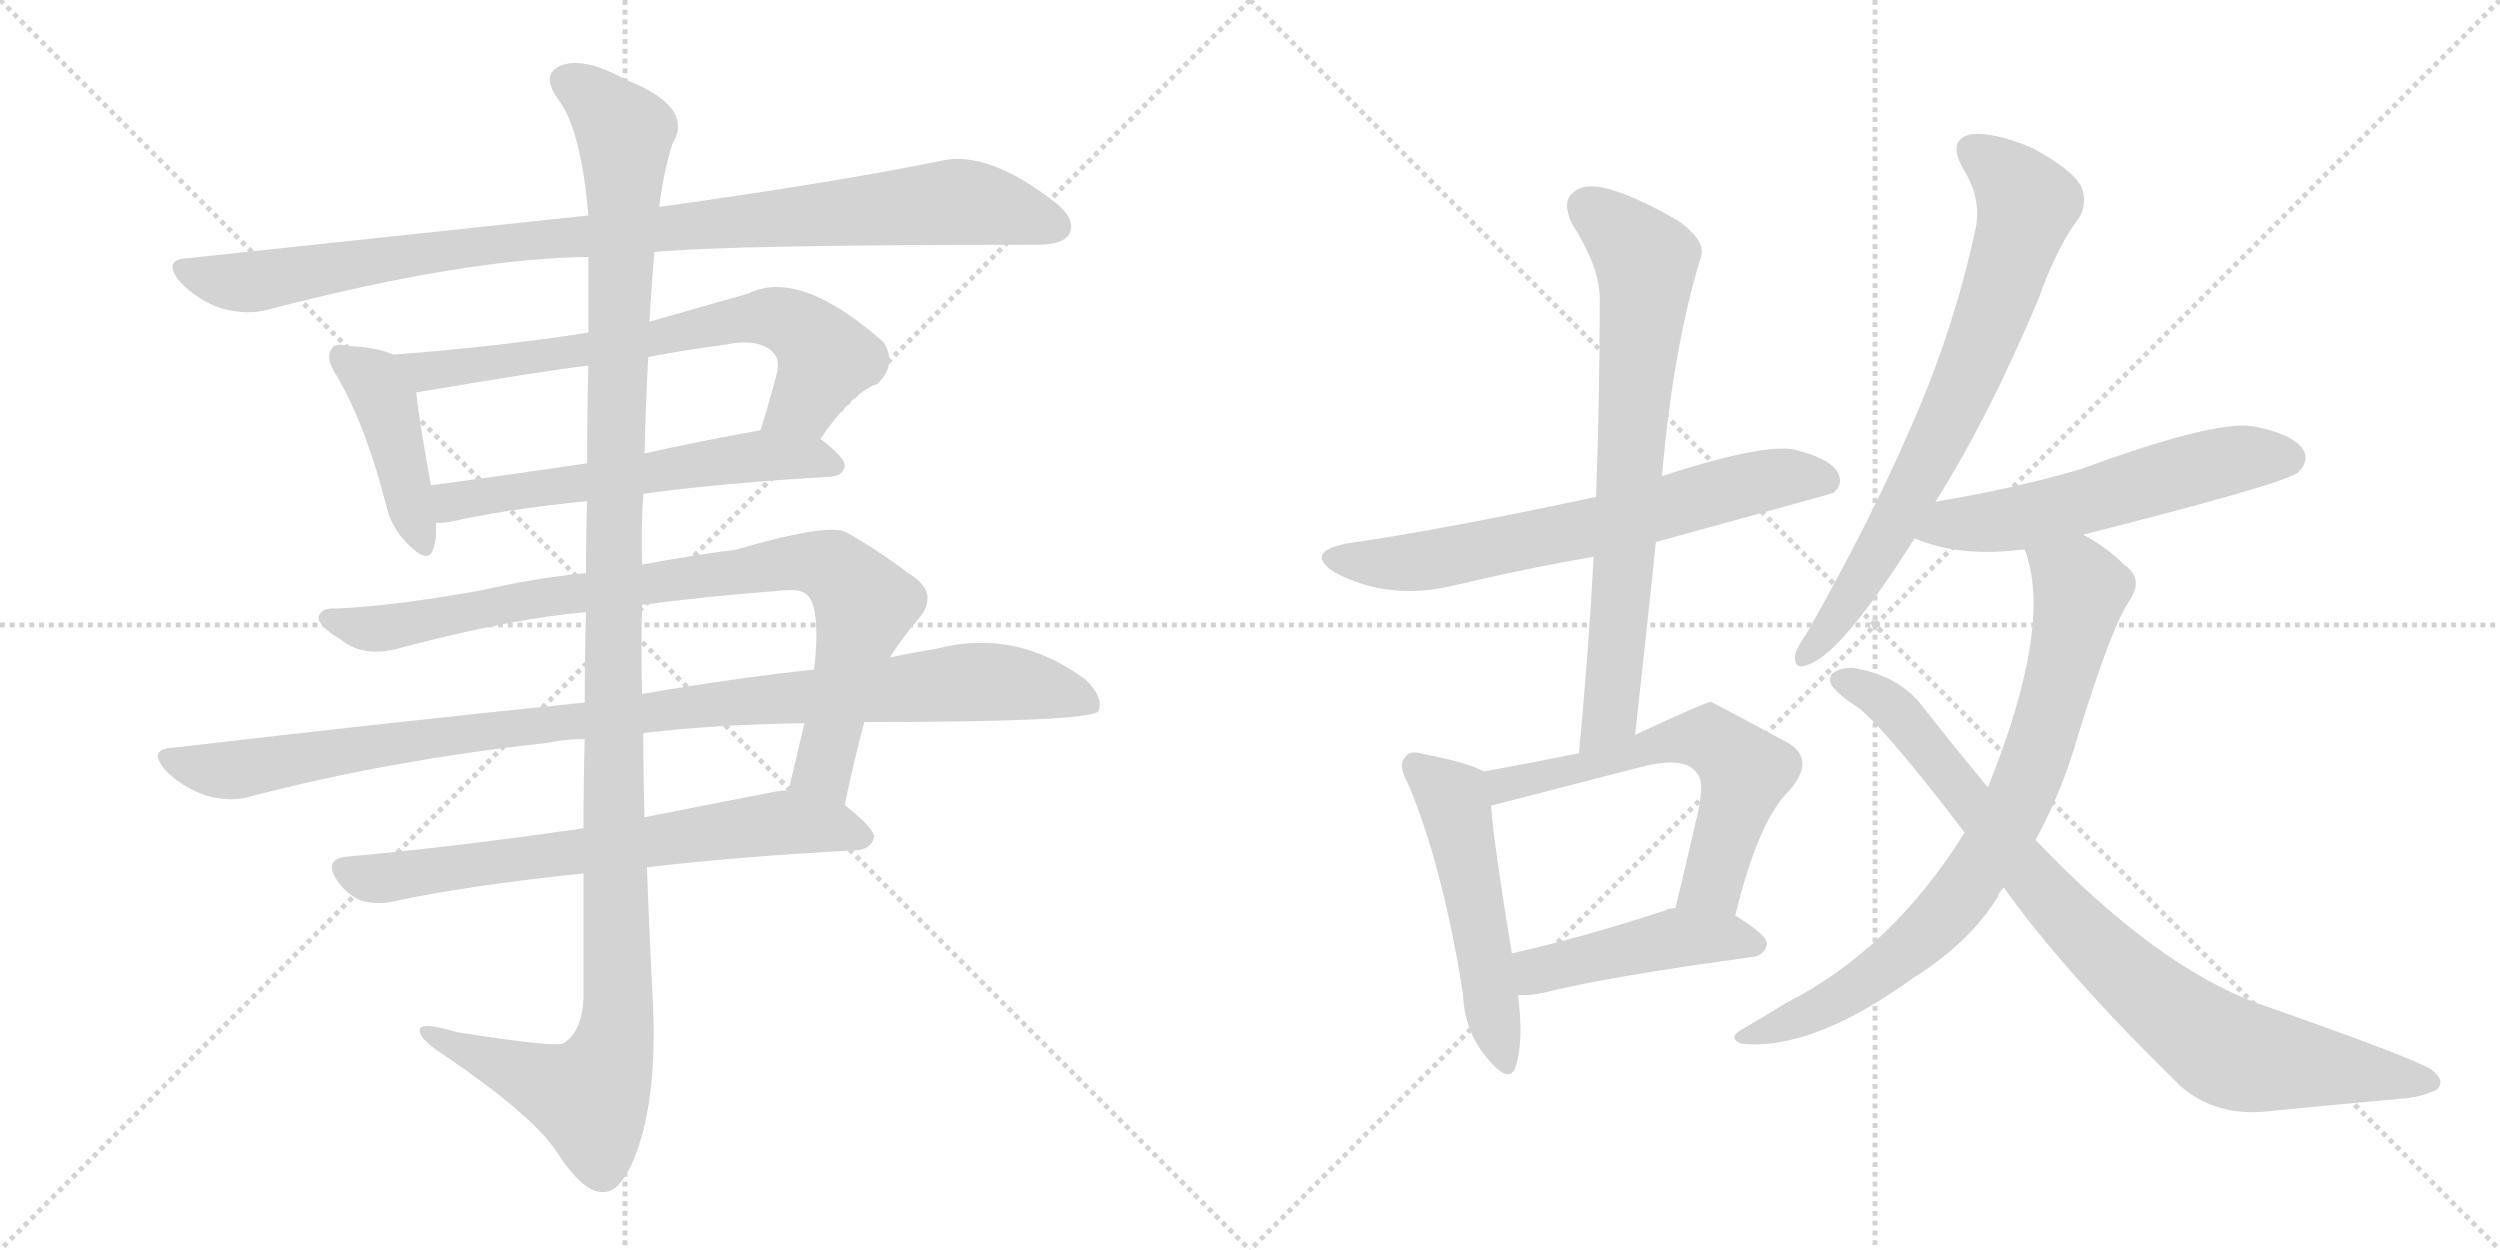 <svg version="1.1" viewBox="0 0 2048 1024" xmlns="http://www.w3.org/2000/svg">
  <g stroke="lightgray" stroke-dasharray="1,1" stroke-width="1" transform="scale(4, 4)">
    <line x1="0" y1="0" x2="256" y2="256"></line>
    <line x1="256" y1="0" x2="0" y2="256"></line>
    <line x1="128" y1="0" x2="128" y2="256"></line>
    <line x1="0" y1="128" x2="256" y2="128"></line>
    <line x1="256" y1="0" x2="512" y2="256"></line>
    <line x1="512" y1="0" x2="256" y2="256"></line>
    <line x1="384" y1="0" x2="384" y2="256"></line>
    <line x1="256" y1="128" x2="512" y2="128"></line>
  </g>
<g transform="scale(1, -1) translate(0, -850)">
   <style type="text/css">
    @keyframes keyframes0 {
      from {
       stroke: black;
       stroke-dashoffset: 977;
       stroke-width: 128;
       }
       76% {
       animation-timing-function: step-end;
       stroke: black;
       stroke-dashoffset: 0;
       stroke-width: 128;
       }
       to {
       stroke: black;
       stroke-width: 1024;
       }
       }
       #make-me-a-hanzi-animation-0 {
         animation: keyframes0 1.045s both;
         animation-delay: 0s;
         animation-timing-function: linear;
       }
    @keyframes keyframes1 {
      from {
       stroke: black;
       stroke-dashoffset: 426;
       stroke-width: 128;
       }
       58% {
       animation-timing-function: step-end;
       stroke: black;
       stroke-dashoffset: 0;
       stroke-width: 128;
       }
       to {
       stroke: black;
       stroke-width: 1024;
       }
       }
       #make-me-a-hanzi-animation-1 {
         animation: keyframes1 0.597s both;
         animation-delay: 1.045s;
         animation-timing-function: linear;
       }
    @keyframes keyframes2 {
      from {
       stroke: black;
       stroke-dashoffset: 697;
       stroke-width: 128;
       }
       69% {
       animation-timing-function: step-end;
       stroke: black;
       stroke-dashoffset: 0;
       stroke-width: 128;
       }
       to {
       stroke: black;
       stroke-width: 1024;
       }
       }
       #make-me-a-hanzi-animation-2 {
         animation: keyframes2 0.817s both;
         animation-delay: 1.642s;
         animation-timing-function: linear;
       }
    @keyframes keyframes3 {
      from {
       stroke: black;
       stroke-dashoffset: 582;
       stroke-width: 128;
       }
       65% {
       animation-timing-function: step-end;
       stroke: black;
       stroke-dashoffset: 0;
       stroke-width: 128;
       }
       to {
       stroke: black;
       stroke-width: 1024;
       }
       }
       #make-me-a-hanzi-animation-3 {
         animation: keyframes3 0.724s both;
         animation-delay: 2.459s;
         animation-timing-function: linear;
       }
    @keyframes keyframes4 {
      from {
       stroke: black;
       stroke-dashoffset: 878;
       stroke-width: 128;
       }
       74% {
       animation-timing-function: step-end;
       stroke: black;
       stroke-dashoffset: 0;
       stroke-width: 128;
       }
       to {
       stroke: black;
       stroke-width: 1024;
       }
       }
       #make-me-a-hanzi-animation-4 {
         animation: keyframes4 0.965s both;
         animation-delay: 3.183s;
         animation-timing-function: linear;
       }
    @keyframes keyframes5 {
      from {
       stroke: black;
       stroke-dashoffset: 1019;
       stroke-width: 128;
       }
       77% {
       animation-timing-function: step-end;
       stroke: black;
       stroke-dashoffset: 0;
       stroke-width: 128;
       }
       to {
       stroke: black;
       stroke-width: 1024;
       }
       }
       #make-me-a-hanzi-animation-5 {
         animation: keyframes5 1.079s both;
         animation-delay: 4.147s;
         animation-timing-function: linear;
       }
    @keyframes keyframes6 {
      from {
       stroke: black;
       stroke-dashoffset: 685;
       stroke-width: 128;
       }
       69% {
       animation-timing-function: step-end;
       stroke: black;
       stroke-dashoffset: 0;
       stroke-width: 128;
       }
       to {
       stroke: black;
       stroke-width: 1024;
       }
       }
       #make-me-a-hanzi-animation-6 {
         animation: keyframes6 0.807s both;
         animation-delay: 5.226s;
         animation-timing-function: linear;
       }
    @keyframes keyframes7 {
      from {
       stroke: black;
       stroke-dashoffset: 1254;
       stroke-width: 128;
       }
       80% {
       animation-timing-function: step-end;
       stroke: black;
       stroke-dashoffset: 0;
       stroke-width: 128;
       }
       to {
       stroke: black;
       stroke-width: 1024;
       }
       }
       #make-me-a-hanzi-animation-7 {
         animation: keyframes7 1.271s both;
         animation-delay: 6.034s;
         animation-timing-function: linear;
       }
    @keyframes keyframes8 {
      from {
       stroke: black;
       stroke-dashoffset: 666;
       stroke-width: 128;
       }
       68% {
       animation-timing-function: step-end;
       stroke: black;
       stroke-dashoffset: 0;
       stroke-width: 128;
       }
       to {
       stroke: black;
       stroke-width: 1024;
       }
       }
       #make-me-a-hanzi-animation-8 {
         animation: keyframes8 0.792s both;
         animation-delay: 7.304s;
         animation-timing-function: linear;
       }
    @keyframes keyframes9 {
      from {
       stroke: black;
       stroke-dashoffset: 726;
       stroke-width: 128;
       }
       70% {
       animation-timing-function: step-end;
       stroke: black;
       stroke-dashoffset: 0;
       stroke-width: 128;
       }
       to {
       stroke: black;
       stroke-width: 1024;
       }
       }
       #make-me-a-hanzi-animation-9 {
         animation: keyframes9 0.841s both;
         animation-delay: 8.096s;
         animation-timing-function: linear;
       }
    @keyframes keyframes10 {
      from {
       stroke: black;
       stroke-dashoffset: 513;
       stroke-width: 128;
       }
       63% {
       animation-timing-function: step-end;
       stroke: black;
       stroke-dashoffset: 0;
       stroke-width: 128;
       }
       to {
       stroke: black;
       stroke-width: 1024;
       }
       }
       #make-me-a-hanzi-animation-10 {
         animation: keyframes10 0.667s both;
         animation-delay: 8.937s;
         animation-timing-function: linear;
       }
    @keyframes keyframes11 {
      from {
       stroke: black;
       stroke-dashoffset: 600;
       stroke-width: 128;
       }
       66% {
       animation-timing-function: step-end;
       stroke: black;
       stroke-dashoffset: 0;
       stroke-width: 128;
       }
       to {
       stroke: black;
       stroke-width: 1024;
       }
       }
       #make-me-a-hanzi-animation-11 {
         animation: keyframes11 0.738s both;
         animation-delay: 9.605s;
         animation-timing-function: linear;
       }
    @keyframes keyframes12 {
      from {
       stroke: black;
       stroke-dashoffset: 457;
       stroke-width: 128;
       }
       60% {
       animation-timing-function: step-end;
       stroke: black;
       stroke-dashoffset: 0;
       stroke-width: 128;
       }
       to {
       stroke: black;
       stroke-width: 1024;
       }
       }
       #make-me-a-hanzi-animation-12 {
         animation: keyframes12 0.622s both;
         animation-delay: 10.343s;
         animation-timing-function: linear;
       }
    @keyframes keyframes13 {
      from {
       stroke: black;
       stroke-dashoffset: 731;
       stroke-width: 128;
       }
       70% {
       animation-timing-function: step-end;
       stroke: black;
       stroke-dashoffset: 0;
       stroke-width: 128;
       }
       to {
       stroke: black;
       stroke-width: 1024;
       }
       }
       #make-me-a-hanzi-animation-13 {
         animation: keyframes13 0.845s both;
         animation-delay: 10.965s;
         animation-timing-function: linear;
       }
    @keyframes keyframes14 {
      from {
       stroke: black;
       stroke-dashoffset: 562;
       stroke-width: 128;
       }
       65% {
       animation-timing-function: step-end;
       stroke: black;
       stroke-dashoffset: 0;
       stroke-width: 128;
       }
       to {
       stroke: black;
       stroke-width: 1024;
       }
       }
       #make-me-a-hanzi-animation-14 {
         animation: keyframes14 0.707s both;
         animation-delay: 11.81s;
         animation-timing-function: linear;
       }
    @keyframes keyframes15 {
      from {
       stroke: black;
       stroke-dashoffset: 788;
       stroke-width: 128;
       }
       72% {
       animation-timing-function: step-end;
       stroke: black;
       stroke-dashoffset: 0;
       stroke-width: 128;
       }
       to {
       stroke: black;
       stroke-width: 1024;
       }
       }
       #make-me-a-hanzi-animation-15 {
         animation: keyframes15 0.891s both;
         animation-delay: 12.517s;
         animation-timing-function: linear;
       }
    @keyframes keyframes16 {
      from {
       stroke: black;
       stroke-dashoffset: 865;
       stroke-width: 128;
       }
       74% {
       animation-timing-function: step-end;
       stroke: black;
       stroke-dashoffset: 0;
       stroke-width: 128;
       }
       to {
       stroke: black;
       stroke-width: 1024;
       }
       }
       #make-me-a-hanzi-animation-16 {
         animation: keyframes16 0.954s both;
         animation-delay: 13.408s;
         animation-timing-function: linear;
       }
</style>
<path d="M 536.0 643.5 Q 596.0 649.5 850.0 649.5 Q 871.0 649.5 876.0 658.5 Q 882.0 670.5 864.0 684.5 Q 810.0 726.5 772.0 718.5 Q 684.0 700.5 540.0 680.5 L 482.0 673.5 Q 331.0 657.5 154.0 638.5 Q 132.0 637.5 148.0 618.5 Q 163.0 603.5 181.0 597.5 Q 203.0 591.5 220.0 596.5 Q 382.0 638.5 482.0 639.5 L 536.0 643.5 Z" fill="lightgray"></path> 
<path d="M 322.0 559.5 Q 309.0 565.5 286.0 566.5 Q 274.0 569.5 272.0 564.5 Q 266.0 557.5 275.0 543.5 Q 299.0 503.5 316.0 437.5 Q 320.0 418.5 333.0 405.5 Q 351.0 386.5 355.0 400.5 Q 358.0 409.5 357.0 421.5 L 353.0 452.5 Q 343.0 507.5 341.0 528.5 C 338.0 553.5 338.0 553.5 322.0 559.5 Z" fill="lightgray"></path> 
<path d="M 672.0 490.5 Q 699.0 529.5 719.0 535.5 Q 735.0 551.5 724.0 569.5 Q 655.0 630.5 613.0 609.5 Q 571.0 597.5 532.0 586.5 L 482.0 577.5 Q 404.0 565.5 322.0 559.5 C 292.0 557.5 311.0 523.5 341.0 528.5 Q 447.0 546.5 482.0 550.5 L 531.0 557.5 Q 562.0 563.5 593.0 567.5 Q 623.0 573.5 634.0 560.5 Q 638.0 556.5 637.0 546.5 Q 630.0 519.5 623.0 497.5 C 614.0 468.5 654.0 466.5 672.0 490.5 Z" fill="lightgray"></path> 
<path d="M 527.0 445.5 Q 593.0 454.5 681.0 459.5 Q 691.0 460.5 692.0 468.5 Q 692.0 475.5 672.0 490.5 C 656.0 503.5 653.0 502.5 623.0 497.5 Q 572.0 488.5 528.0 478.5 L 481.0 470.5 Q 414.0 460.5 353.0 452.5 C 323.0 448.5 327.0 419.5 357.0 421.5 Q 361.0 421.5 369.0 422.5 Q 412.0 432.5 481.0 439.5 L 527.0 445.5 Z" fill="lightgray"></path> 
<path d="M 692.0 190.5 Q 699.0 224.5 708.0 258.5 L 729.0 311.5 Q 739.0 327.5 752.0 342.5 Q 771.0 364.5 744.0 380.5 Q 719.0 399.5 694.0 413.5 Q 681.0 422.5 602.0 399.5 Q 575.0 396.5 526.0 387.5 L 480.0 380.5 Q 438.0 376.5 395.0 366.5 Q 322.0 353.5 276.0 351.5 Q 263.0 352.5 261.0 344.5 Q 260.0 337.5 280.0 325.5 Q 299.0 310.5 329.0 319.5 Q 420.0 343.5 480.0 348.5 L 526.0 354.5 Q 578.0 361.5 644.0 366.5 Q 659.0 367.5 663.0 360.5 Q 672.0 348.5 667.0 301.5 L 659.0 257.5 Q 653.0 232.5 646.0 202.5 C 639.0 173.5 686.0 161.5 692.0 190.5 Z" fill="lightgray"></path> 
<path d="M 479.0 274.5 Q 322.0 258.5 142.0 237.5 Q 120.0 236.5 136.0 218.5 Q 149.0 205.5 168.0 198.5 Q 189.0 192.5 205.0 197.5 Q 320.0 227.5 449.0 241.5 Q 462.0 244.5 479.0 244.5 L 527.0 249.5 Q 585.0 256.5 659.0 257.5 L 708.0 258.5 Q 894.0 258.5 900.0 267.5 Q 904.0 279.5 889.0 293.5 Q 832.0 335.5 767.0 318.5 Q 748.0 315.5 729.0 311.5 L 667.0 301.5 Q 601.0 294.5 526.0 281.5 L 479.0 274.5 Z" fill="lightgray"></path> 
<path d="M 478.0 171.5 Q 375.0 156.5 287.0 148.5 Q 263.0 147.5 277.0 127.5 Q 284.0 117.5 295.0 112.5 Q 308.0 108.5 322.0 111.5 Q 382.0 124.5 478.0 134.5 L 530.0 139.5 Q 606.0 148.5 702.0 153.5 Q 714.0 154.5 716.0 164.5 Q 716.0 171.5 692.0 190.5 C 674.0 205.5 674.0 205.5 646.0 202.5 Q 639.0 202.5 630.0 200.5 Q 578.0 190.5 528.0 180.5 L 478.0 171.5 Z" fill="lightgray"></path> 
<path d="M 480.0 348.5 Q 479.0 314.5 479.0 274.5 L 479.0 244.5 Q 478.0 210.5 478.0 171.5 L 478.0 134.5 Q 478.0 86.5 478.0 32.5 Q 477.0 5.5 462.0 -4.5 Q 456.0 -8.5 374.0 4.5 Q 341.0 14.5 344.0 4.5 Q 345.0 -2.5 367.0 -16.5 Q 437.0 -64.5 456.0 -93.5 Q 478.0 -127.5 494.0 -126.5 Q 509.0 -127.5 522.0 -92.5 Q 538.0 -47.5 535.0 25.5 Q 532.0 82.5 530.0 139.5 L 528.0 180.5 Q 527.0 214.5 527.0 249.5 L 526.0 281.5 Q 525.0 318.5 526.0 354.5 L 526.0 387.5 Q 525.0 417.5 527.0 445.5 L 528.0 478.5 Q 529.0 518.5 531.0 557.5 L 532.0 586.5 Q 532.0 590.5 536.0 643.5 L 540.0 680.5 Q 544.0 711.5 551.0 732.5 Q 569.0 762.5 513.0 784.5 Q 479.0 803.5 460.0 796.5 Q 442.0 789.5 458.0 767.5 Q 476.0 743.5 482.0 673.5 L 482.0 639.5 Q 482.0 614.5 482.0 577.5 L 482.0 550.5 Q 481.0 516.5 481.0 470.5 L 481.0 439.5 Q 480.0 411.5 480.0 380.5 L 480.0 348.5 Z" fill="lightgray"></path> 
<path d="M 1356.5 406.0 Q 1498.5 445.0 1501.5 446.0 Q 1510.5 453.0 1505.5 463.0 Q 1498.5 475.0 1468.5 482.0 Q 1441.5 486.0 1361.5 460.0 L 1307.5 443.0 Q 1181.5 416.0 1104.5 405.0 Q 1067.5 398.0 1093.5 381.0 Q 1138.5 357.0 1193.5 371.0 Q 1248.5 384.0 1305.5 394.0 L 1356.5 406.0 Z" fill="lightgray"></path> 
<path d="M 1339.5 248.0 Q 1348.5 329.0 1356.5 406.0 L 1361.5 460.0 Q 1370.5 565.0 1393.5 640.0 Q 1397.5 652.0 1376.5 668.0 Q 1339.5 690.0 1314.5 696.0 Q 1296.5 700.0 1288.5 692.0 Q 1279.5 685.0 1287.5 667.0 Q 1311.5 630.0 1310.5 603.0 Q 1310.5 527.0 1307.5 443.0 L 1305.5 394.0 Q 1301.5 318.0 1293.5 233.0 C 1290.5 203.0 1336.5 218.0 1339.5 248.0 Z" fill="lightgray"></path> 
<path d="M 1215.5 218.0 Q 1203.5 225.0 1167.5 232.0 Q 1154.5 236.0 1151.5 230.0 Q 1144.5 224.0 1153.5 208.0 Q 1181.5 142.0 1198.5 36.0 Q 1199.5 5.0 1218.5 -17.0 Q 1236.5 -39.0 1241.5 -24.0 Q 1248.5 -3.0 1243.5 35.0 L 1238.5 69.0 Q 1223.5 160.0 1221.5 190.0 C 1219.5 216.0 1219.5 216.0 1215.5 218.0 Z" fill="lightgray"></path> 
<path d="M 1421.5 100.0 Q 1440.5 178.0 1465.5 202.0 Q 1487.5 227.0 1465.5 241.0 Q 1402.5 275.0 1401.5 275.0 Q 1397.5 275.0 1339.5 248.0 L 1293.5 233.0 Q 1259.5 226.0 1215.5 218.0 C 1185.5 213.0 1192.5 183.0 1221.5 190.0 L 1345.5 222.0 Q 1381.5 231.0 1390.5 216.0 Q 1397.5 209.0 1388.5 174.0 Q 1381.5 143.0 1372.5 106.0 C 1365.5 77.0 1414.5 71.0 1421.5 100.0 Z" fill="lightgray"></path> 
<path d="M 1243.5 35.0 Q 1252.5 34.0 1265.5 37.0 Q 1317.5 50.0 1435.5 66.0 Q 1445.5 67.0 1447.5 77.0 Q 1447.5 84.0 1421.5 100.0 L 1372.5 106.0 Q 1366.5 106.0 1363.5 104.0 Q 1296.5 82.0 1238.5 69.0 C 1209.5 62.0 1213.5 36.0 1243.5 35.0 Z" fill="lightgray"></path> 
<path d="M 1585.5 439.0 Q 1627.5 505.0 1669.5 604.0 Q 1685.5 649.0 1703.5 672.0 Q 1710.5 685.0 1704.5 698.0 Q 1697.5 711.0 1664.5 729.0 Q 1633.5 742.0 1614.5 740.0 Q 1595.5 736.0 1607.5 713.0 Q 1623.5 688.0 1618.5 663.0 Q 1600.5 579.0 1564.5 498.0 Q 1530.5 420.0 1480.5 332.0 Q 1471.5 319.0 1470.5 313.0 Q 1469.5 300.0 1482.5 306.0 Q 1509.5 316.0 1568.5 409.0 L 1585.5 439.0 Z" fill="lightgray"></path> 
<path d="M 1706.5 412.0 Q 1872.5 454.0 1882.5 463.0 Q 1892.5 473.0 1886.5 482.0 Q 1877.5 495.0 1844.5 501.0 Q 1811.5 505.0 1705.5 466.0 Q 1651.5 450.0 1585.5 439.0 C 1555.5 434.0 1540.5 420.0 1568.5 409.0 Q 1605.5 393.0 1658.5 400.0 L 1706.5 412.0 Z" fill="lightgray"></path> 
<path d="M 1667.5 162.0 Q 1689.5 202.0 1702.5 248.0 Q 1729.5 336.0 1744.5 358.0 Q 1756.5 376.0 1740.5 387.0 Q 1725.5 402.0 1706.5 412.0 C 1680.5 428.0 1650.5 429.0 1658.5 400.0 Q 1682.5 339.0 1628.5 205.0 L 1609.5 168.0 Q 1549.5 72.0 1462.5 28.0 Q 1446.5 18.0 1427.5 7.0 Q 1414.5 0.0 1426.5 -5.0 Q 1484.5 -11.0 1567.5 49.0 Q 1612.5 77.0 1636.5 115.0 Q 1637.5 119.0 1641.5 123.0 L 1667.5 162.0 Z" fill="lightgray"></path> 
<path d="M 1641.5 123.0 Q 1690.5 54.0 1785.5 -39.0 Q 1815.5 -66.0 1861.5 -60.0 Q 1922.5 -54.0 1967.5 -50.0 Q 1982.5 -49.0 1995.5 -43.0 Q 2004.5 -36.0 1991.5 -26.0 Q 1975.5 -16.0 1849.5 28.0 Q 1765.5 59.0 1667.5 162.0 L 1628.5 205.0 Q 1603.5 235.0 1577.5 268.0 Q 1558.5 295.0 1522.5 302.0 Q 1510.5 305.0 1500.5 298.0 Q 1496.5 291.0 1504.5 284.0 Q 1511.5 277.0 1519.5 272.0 Q 1537.5 262.0 1609.5 168.0 L 1641.5 123.0 Z" fill="lightgray"></path> 
      <clipPath id="make-me-a-hanzi-clip-0">
      <path d="M 536.0 643.5 Q 596.0 649.5 850.0 649.5 Q 871.0 649.5 876.0 658.5 Q 882.0 670.5 864.0 684.5 Q 810.0 726.5 772.0 718.5 Q 684.0 700.5 540.0 680.5 L 482.0 673.5 Q 331.0 657.5 154.0 638.5 Q 132.0 637.5 148.0 618.5 Q 163.0 603.5 181.0 597.5 Q 203.0 591.5 220.0 596.5 Q 382.0 638.5 482.0 639.5 L 536.0 643.5 Z" fill="lightgray"></path>
      </clipPath>
      <path clip-path="url(#make-me-a-hanzi-clip-0)" d="M 151.0 628.5 L 202.0 618.5 L 403.0 650.5 L 782.0 684.5 L 828.0 677.5 L 864.0 664.5 " fill="none" id="make-me-a-hanzi-animation-0" stroke-dasharray="849 1698" stroke-linecap="round"></path>

      <clipPath id="make-me-a-hanzi-clip-1">
      <path d="M 322.0 559.5 Q 309.0 565.5 286.0 566.5 Q 274.0 569.5 272.0 564.5 Q 266.0 557.5 275.0 543.5 Q 299.0 503.5 316.0 437.5 Q 320.0 418.5 333.0 405.5 Q 351.0 386.5 355.0 400.5 Q 358.0 409.5 357.0 421.5 L 353.0 452.5 Q 343.0 507.5 341.0 528.5 C 338.0 553.5 338.0 553.5 322.0 559.5 Z" fill="lightgray"></path>
      </clipPath>
      <path clip-path="url(#make-me-a-hanzi-clip-1)" d="M 280.0 557.5 L 306.0 538.5 L 316.0 520.5 L 345.0 406.5 " fill="none" id="make-me-a-hanzi-animation-1" stroke-dasharray="298 596" stroke-linecap="round"></path>

      <clipPath id="make-me-a-hanzi-clip-2">
      <path d="M 672.0 490.5 Q 699.0 529.5 719.0 535.5 Q 735.0 551.5 724.0 569.5 Q 655.0 630.5 613.0 609.5 Q 571.0 597.5 532.0 586.5 L 482.0 577.5 Q 404.0 565.5 322.0 559.5 C 292.0 557.5 311.0 523.5 341.0 528.5 Q 447.0 546.5 482.0 550.5 L 531.0 557.5 Q 562.0 563.5 593.0 567.5 Q 623.0 573.5 634.0 560.5 Q 638.0 556.5 637.0 546.5 Q 630.0 519.5 623.0 497.5 C 614.0 468.5 654.0 466.5 672.0 490.5 Z" fill="lightgray"></path>
      </clipPath>
      <path clip-path="url(#make-me-a-hanzi-clip-2)" d="M 330.0 557.5 L 351.0 544.5 L 633.0 590.5 L 657.0 580.5 L 676.0 557.5 L 657.0 519.5 L 630.0 501.5 " fill="none" id="make-me-a-hanzi-animation-2" stroke-dasharray="569 1138" stroke-linecap="round"></path>

      <clipPath id="make-me-a-hanzi-clip-3">
      <path d="M 527.0 445.5 Q 593.0 454.5 681.0 459.5 Q 691.0 460.5 692.0 468.5 Q 692.0 475.5 672.0 490.5 C 656.0 503.5 653.0 502.5 623.0 497.5 Q 572.0 488.5 528.0 478.5 L 481.0 470.5 Q 414.0 460.5 353.0 452.5 C 323.0 448.5 327.0 419.5 357.0 421.5 Q 361.0 421.5 369.0 422.5 Q 412.0 432.5 481.0 439.5 L 527.0 445.5 Z" fill="lightgray"></path>
      </clipPath>
      <path clip-path="url(#make-me-a-hanzi-clip-3)" d="M 361.0 445.5 L 371.0 438.5 L 619.0 476.5 L 682.0 469.5 " fill="none" id="make-me-a-hanzi-animation-3" stroke-dasharray="454 908" stroke-linecap="round"></path>

      <clipPath id="make-me-a-hanzi-clip-4">
      <path d="M 692.0 190.5 Q 699.0 224.5 708.0 258.5 L 729.0 311.5 Q 739.0 327.5 752.0 342.5 Q 771.0 364.5 744.0 380.5 Q 719.0 399.5 694.0 413.5 Q 681.0 422.5 602.0 399.5 Q 575.0 396.5 526.0 387.5 L 480.0 380.5 Q 438.0 376.5 395.0 366.5 Q 322.0 353.5 276.0 351.5 Q 263.0 352.5 261.0 344.5 Q 260.0 337.5 280.0 325.5 Q 299.0 310.5 329.0 319.5 Q 420.0 343.5 480.0 348.5 L 526.0 354.5 Q 578.0 361.5 644.0 366.5 Q 659.0 367.5 663.0 360.5 Q 672.0 348.5 667.0 301.5 L 659.0 257.5 Q 653.0 232.5 646.0 202.5 C 639.0 173.5 686.0 161.5 692.0 190.5 Z" fill="lightgray"></path>
      </clipPath>
      <path clip-path="url(#make-me-a-hanzi-clip-4)" d="M 268.0 343.5 L 318.0 335.5 L 419.0 356.5 L 642.0 389.5 L 681.0 385.5 L 708.0 351.5 L 674.0 219.5 L 686.0 198.5 " fill="none" id="make-me-a-hanzi-animation-4" stroke-dasharray="750 1500" stroke-linecap="round"></path>

      <clipPath id="make-me-a-hanzi-clip-5">
      <path d="M 479.0 274.5 Q 322.0 258.5 142.0 237.5 Q 120.0 236.5 136.0 218.5 Q 149.0 205.5 168.0 198.5 Q 189.0 192.5 205.0 197.5 Q 320.0 227.5 449.0 241.5 Q 462.0 244.5 479.0 244.5 L 527.0 249.5 Q 585.0 256.5 659.0 257.5 L 708.0 258.5 Q 894.0 258.5 900.0 267.5 Q 904.0 279.5 889.0 293.5 Q 832.0 335.5 767.0 318.5 Q 748.0 315.5 729.0 311.5 L 667.0 301.5 Q 601.0 294.5 526.0 281.5 L 479.0 274.5 Z" fill="lightgray"></path>
      </clipPath>
      <path clip-path="url(#make-me-a-hanzi-clip-5)" d="M 139.0 228.5 L 195.0 219.5 L 371.0 248.5 L 781.0 290.5 L 830.0 290.5 L 895.0 273.5 " fill="none" id="make-me-a-hanzi-animation-5" stroke-dasharray="891 1782" stroke-linecap="round"></path>

      <clipPath id="make-me-a-hanzi-clip-6">
      <path d="M 478.0 171.5 Q 375.0 156.5 287.0 148.5 Q 263.0 147.5 277.0 127.5 Q 284.0 117.5 295.0 112.5 Q 308.0 108.5 322.0 111.5 Q 382.0 124.5 478.0 134.5 L 530.0 139.5 Q 606.0 148.5 702.0 153.5 Q 714.0 154.5 716.0 164.5 Q 716.0 171.5 692.0 190.5 C 674.0 205.5 674.0 205.5 646.0 202.5 Q 639.0 202.5 630.0 200.5 Q 578.0 190.5 528.0 180.5 L 478.0 171.5 Z" fill="lightgray"></path>
      </clipPath>
      <path clip-path="url(#make-me-a-hanzi-clip-6)" d="M 283.0 137.5 L 313.0 130.5 L 644.0 176.5 L 707.0 164.5 " fill="none" id="make-me-a-hanzi-animation-6" stroke-dasharray="557 1114" stroke-linecap="round"></path>

      <clipPath id="make-me-a-hanzi-clip-7">
      <path d="M 480.0 348.5 Q 479.0 314.5 479.0 274.5 L 479.0 244.5 Q 478.0 210.5 478.0 171.5 L 478.0 134.5 Q 478.0 86.5 478.0 32.5 Q 477.0 5.5 462.0 -4.5 Q 456.0 -8.5 374.0 4.5 Q 341.0 14.5 344.0 4.5 Q 345.0 -2.5 367.0 -16.5 Q 437.0 -64.5 456.0 -93.5 Q 478.0 -127.5 494.0 -126.5 Q 509.0 -127.5 522.0 -92.5 Q 538.0 -47.5 535.0 25.5 Q 532.0 82.5 530.0 139.5 L 528.0 180.5 Q 527.0 214.5 527.0 249.5 L 526.0 281.5 Q 525.0 318.5 526.0 354.5 L 526.0 387.5 Q 525.0 417.5 527.0 445.5 L 528.0 478.5 Q 529.0 518.5 531.0 557.5 L 532.0 586.5 Q 532.0 590.5 536.0 643.5 L 540.0 680.5 Q 544.0 711.5 551.0 732.5 Q 569.0 762.5 513.0 784.5 Q 479.0 803.5 460.0 796.5 Q 442.0 789.5 458.0 767.5 Q 476.0 743.5 482.0 673.5 L 482.0 639.5 Q 482.0 614.5 482.0 577.5 L 482.0 550.5 Q 481.0 516.5 481.0 470.5 L 481.0 439.5 Q 480.0 411.5 480.0 380.5 L 480.0 348.5 Z" fill="lightgray"></path>
      </clipPath>
      <path clip-path="url(#make-me-a-hanzi-clip-7)" d="M 466.0 781.5 L 483.0 773.5 L 512.0 738.5 L 502.0 417.5 L 506.0 15.5 L 500.0 -15.5 L 483.0 -48.5 L 351.0 2.5 " fill="none" id="make-me-a-hanzi-animation-7" stroke-dasharray="1126 2252" stroke-linecap="round"></path>

      <clipPath id="make-me-a-hanzi-clip-8">
      <path d="M 1356.5 406.0 Q 1498.5 445.0 1501.5 446.0 Q 1510.5 453.0 1505.5 463.0 Q 1498.5 475.0 1468.5 482.0 Q 1441.5 486.0 1361.5 460.0 L 1307.5 443.0 Q 1181.5 416.0 1104.5 405.0 Q 1067.5 398.0 1093.5 381.0 Q 1138.5 357.0 1193.5 371.0 Q 1248.5 384.0 1305.5 394.0 L 1356.5 406.0 Z" fill="lightgray"></path>
      </clipPath>
      <path clip-path="url(#make-me-a-hanzi-clip-8)" d="M 1096.5 394.0 L 1131.5 388.0 L 1167.5 391.0 L 1294.5 415.0 L 1445.5 457.0 L 1471.5 460.0 L 1497.5 454.0 " fill="none" id="make-me-a-hanzi-animation-8" stroke-dasharray="538 1076" stroke-linecap="round"></path>

      <clipPath id="make-me-a-hanzi-clip-9">
      <path d="M 1339.5 248.0 Q 1348.5 329.0 1356.5 406.0 L 1361.5 460.0 Q 1370.5 565.0 1393.5 640.0 Q 1397.5 652.0 1376.5 668.0 Q 1339.5 690.0 1314.5 696.0 Q 1296.5 700.0 1288.5 692.0 Q 1279.5 685.0 1287.5 667.0 Q 1311.5 630.0 1310.5 603.0 Q 1310.5 527.0 1307.5 443.0 L 1305.5 394.0 Q 1301.5 318.0 1293.5 233.0 C 1290.5 203.0 1336.5 218.0 1339.5 248.0 Z" fill="lightgray"></path>
      </clipPath>
      <path clip-path="url(#make-me-a-hanzi-clip-9)" d="M 1300.5 680.0 L 1348.5 636.0 L 1348.5 616.0 L 1320.5 275.0 L 1316.5 261.0 L 1297.5 240.0 " fill="none" id="make-me-a-hanzi-animation-9" stroke-dasharray="598 1196" stroke-linecap="round"></path>

      <clipPath id="make-me-a-hanzi-clip-10">
      <path d="M 1215.5 218.0 Q 1203.5 225.0 1167.5 232.0 Q 1154.5 236.0 1151.5 230.0 Q 1144.5 224.0 1153.5 208.0 Q 1181.5 142.0 1198.5 36.0 Q 1199.5 5.0 1218.5 -17.0 Q 1236.5 -39.0 1241.5 -24.0 Q 1248.5 -3.0 1243.5 35.0 L 1238.5 69.0 Q 1223.5 160.0 1221.5 190.0 C 1219.5 216.0 1219.5 216.0 1215.5 218.0 Z" fill="lightgray"></path>
      </clipPath>
      <path clip-path="url(#make-me-a-hanzi-clip-10)" d="M 1160.5 222.0 L 1189.5 196.0 L 1193.5 183.0 L 1230.5 -18.0 " fill="none" id="make-me-a-hanzi-animation-10" stroke-dasharray="385 770" stroke-linecap="round"></path>

      <clipPath id="make-me-a-hanzi-clip-11">
      <path d="M 1421.5 100.0 Q 1440.5 178.0 1465.5 202.0 Q 1487.5 227.0 1465.5 241.0 Q 1402.5 275.0 1401.5 275.0 Q 1397.5 275.0 1339.5 248.0 L 1293.5 233.0 Q 1259.5 226.0 1215.5 218.0 C 1185.5 213.0 1192.5 183.0 1221.5 190.0 L 1345.5 222.0 Q 1381.5 231.0 1390.5 216.0 Q 1397.5 209.0 1388.5 174.0 Q 1381.5 143.0 1372.5 106.0 C 1365.5 77.0 1414.5 71.0 1421.5 100.0 Z" fill="lightgray"></path>
      </clipPath>
      <path clip-path="url(#make-me-a-hanzi-clip-11)" d="M 1226.5 198.0 L 1243.5 211.0 L 1294.5 220.0 L 1355.5 240.0 L 1399.5 245.0 L 1429.5 218.0 L 1402.5 127.0 L 1379.5 112.0 " fill="none" id="make-me-a-hanzi-animation-11" stroke-dasharray="472 944" stroke-linecap="round"></path>

      <clipPath id="make-me-a-hanzi-clip-12">
      <path d="M 1243.5 35.0 Q 1252.5 34.0 1265.5 37.0 Q 1317.5 50.0 1435.5 66.0 Q 1445.5 67.0 1447.5 77.0 Q 1447.5 84.0 1421.5 100.0 L 1372.5 106.0 Q 1366.5 106.0 1363.5 104.0 Q 1296.5 82.0 1238.5 69.0 C 1209.5 62.0 1213.5 36.0 1243.5 35.0 Z" fill="lightgray"></path>
      </clipPath>
      <path clip-path="url(#make-me-a-hanzi-clip-12)" d="M 1248.5 42.0 L 1258.5 55.0 L 1373.5 82.0 L 1439.5 76.0 " fill="none" id="make-me-a-hanzi-animation-12" stroke-dasharray="329 658" stroke-linecap="round"></path>

      <clipPath id="make-me-a-hanzi-clip-13">
      <path d="M 1585.5 439.0 Q 1627.5 505.0 1669.5 604.0 Q 1685.5 649.0 1703.5 672.0 Q 1710.5 685.0 1704.5 698.0 Q 1697.5 711.0 1664.5 729.0 Q 1633.5 742.0 1614.5 740.0 Q 1595.5 736.0 1607.5 713.0 Q 1623.5 688.0 1618.5 663.0 Q 1600.5 579.0 1564.5 498.0 Q 1530.5 420.0 1480.5 332.0 Q 1471.5 319.0 1470.5 313.0 Q 1469.5 300.0 1482.5 306.0 Q 1509.5 316.0 1568.5 409.0 L 1585.5 439.0 Z" fill="lightgray"></path>
      </clipPath>
      <path clip-path="url(#make-me-a-hanzi-clip-13)" d="M 1617.5 725.0 L 1636.5 713.0 L 1660.5 683.0 L 1643.5 624.0 L 1601.5 518.0 L 1546.5 409.0 L 1479.5 314.0 " fill="none" id="make-me-a-hanzi-animation-13" stroke-dasharray="603 1206" stroke-linecap="round"></path>

      <clipPath id="make-me-a-hanzi-clip-14">
      <path d="M 1706.5 412.0 Q 1872.5 454.0 1882.5 463.0 Q 1892.5 473.0 1886.5 482.0 Q 1877.5 495.0 1844.5 501.0 Q 1811.5 505.0 1705.5 466.0 Q 1651.5 450.0 1585.5 439.0 C 1555.5 434.0 1540.5 420.0 1568.5 409.0 Q 1605.5 393.0 1658.5 400.0 L 1706.5 412.0 Z" fill="lightgray"></path>
      </clipPath>
      <path clip-path="url(#make-me-a-hanzi-clip-14)" d="M 1576.5 411.0 L 1599.5 421.0 L 1713.5 439.0 L 1813.5 470.0 L 1874.5 475.0 " fill="none" id="make-me-a-hanzi-animation-14" stroke-dasharray="434 868" stroke-linecap="round"></path>

      <clipPath id="make-me-a-hanzi-clip-15">
      <path d="M 1667.5 162.0 Q 1689.5 202.0 1702.5 248.0 Q 1729.5 336.0 1744.5 358.0 Q 1756.5 376.0 1740.5 387.0 Q 1725.5 402.0 1706.5 412.0 C 1680.5 428.0 1650.5 429.0 1658.5 400.0 Q 1682.5 339.0 1628.5 205.0 L 1609.5 168.0 Q 1549.5 72.0 1462.5 28.0 Q 1446.5 18.0 1427.5 7.0 Q 1414.5 0.0 1426.5 -5.0 Q 1484.5 -11.0 1567.5 49.0 Q 1612.5 77.0 1636.5 115.0 Q 1637.5 119.0 1641.5 123.0 L 1667.5 162.0 Z" fill="lightgray"></path>
      </clipPath>
      <path clip-path="url(#make-me-a-hanzi-clip-15)" d="M 1665.5 397.0 L 1704.5 367.0 L 1669.5 234.0 L 1641.5 170.0 L 1603.5 113.0 L 1562.5 72.0 L 1504.5 31.0 L 1432.5 1.0 " fill="none" id="make-me-a-hanzi-animation-15" stroke-dasharray="660 1320" stroke-linecap="round"></path>

      <clipPath id="make-me-a-hanzi-clip-16">
      <path d="M 1641.5 123.0 Q 1690.5 54.0 1785.5 -39.0 Q 1815.5 -66.0 1861.5 -60.0 Q 1922.5 -54.0 1967.5 -50.0 Q 1982.5 -49.0 1995.5 -43.0 Q 2004.5 -36.0 1991.5 -26.0 Q 1975.5 -16.0 1849.5 28.0 Q 1765.5 59.0 1667.5 162.0 L 1628.5 205.0 Q 1603.5 235.0 1577.5 268.0 Q 1558.5 295.0 1522.5 302.0 Q 1510.5 305.0 1500.5 298.0 Q 1496.5 291.0 1504.5 284.0 Q 1511.5 277.0 1519.5 272.0 Q 1537.5 262.0 1609.5 168.0 L 1641.5 123.0 Z" fill="lightgray"></path>
      </clipPath>
      <path clip-path="url(#make-me-a-hanzi-clip-16)" d="M 1508.5 293.0 L 1552.5 268.0 L 1698.5 93.0 L 1808.5 -2.0 L 1839.5 -16.0 L 1989.5 -36.0 " fill="none" id="make-me-a-hanzi-animation-16" stroke-dasharray="737 1474" stroke-linecap="round"></path>

</g>
</svg>
